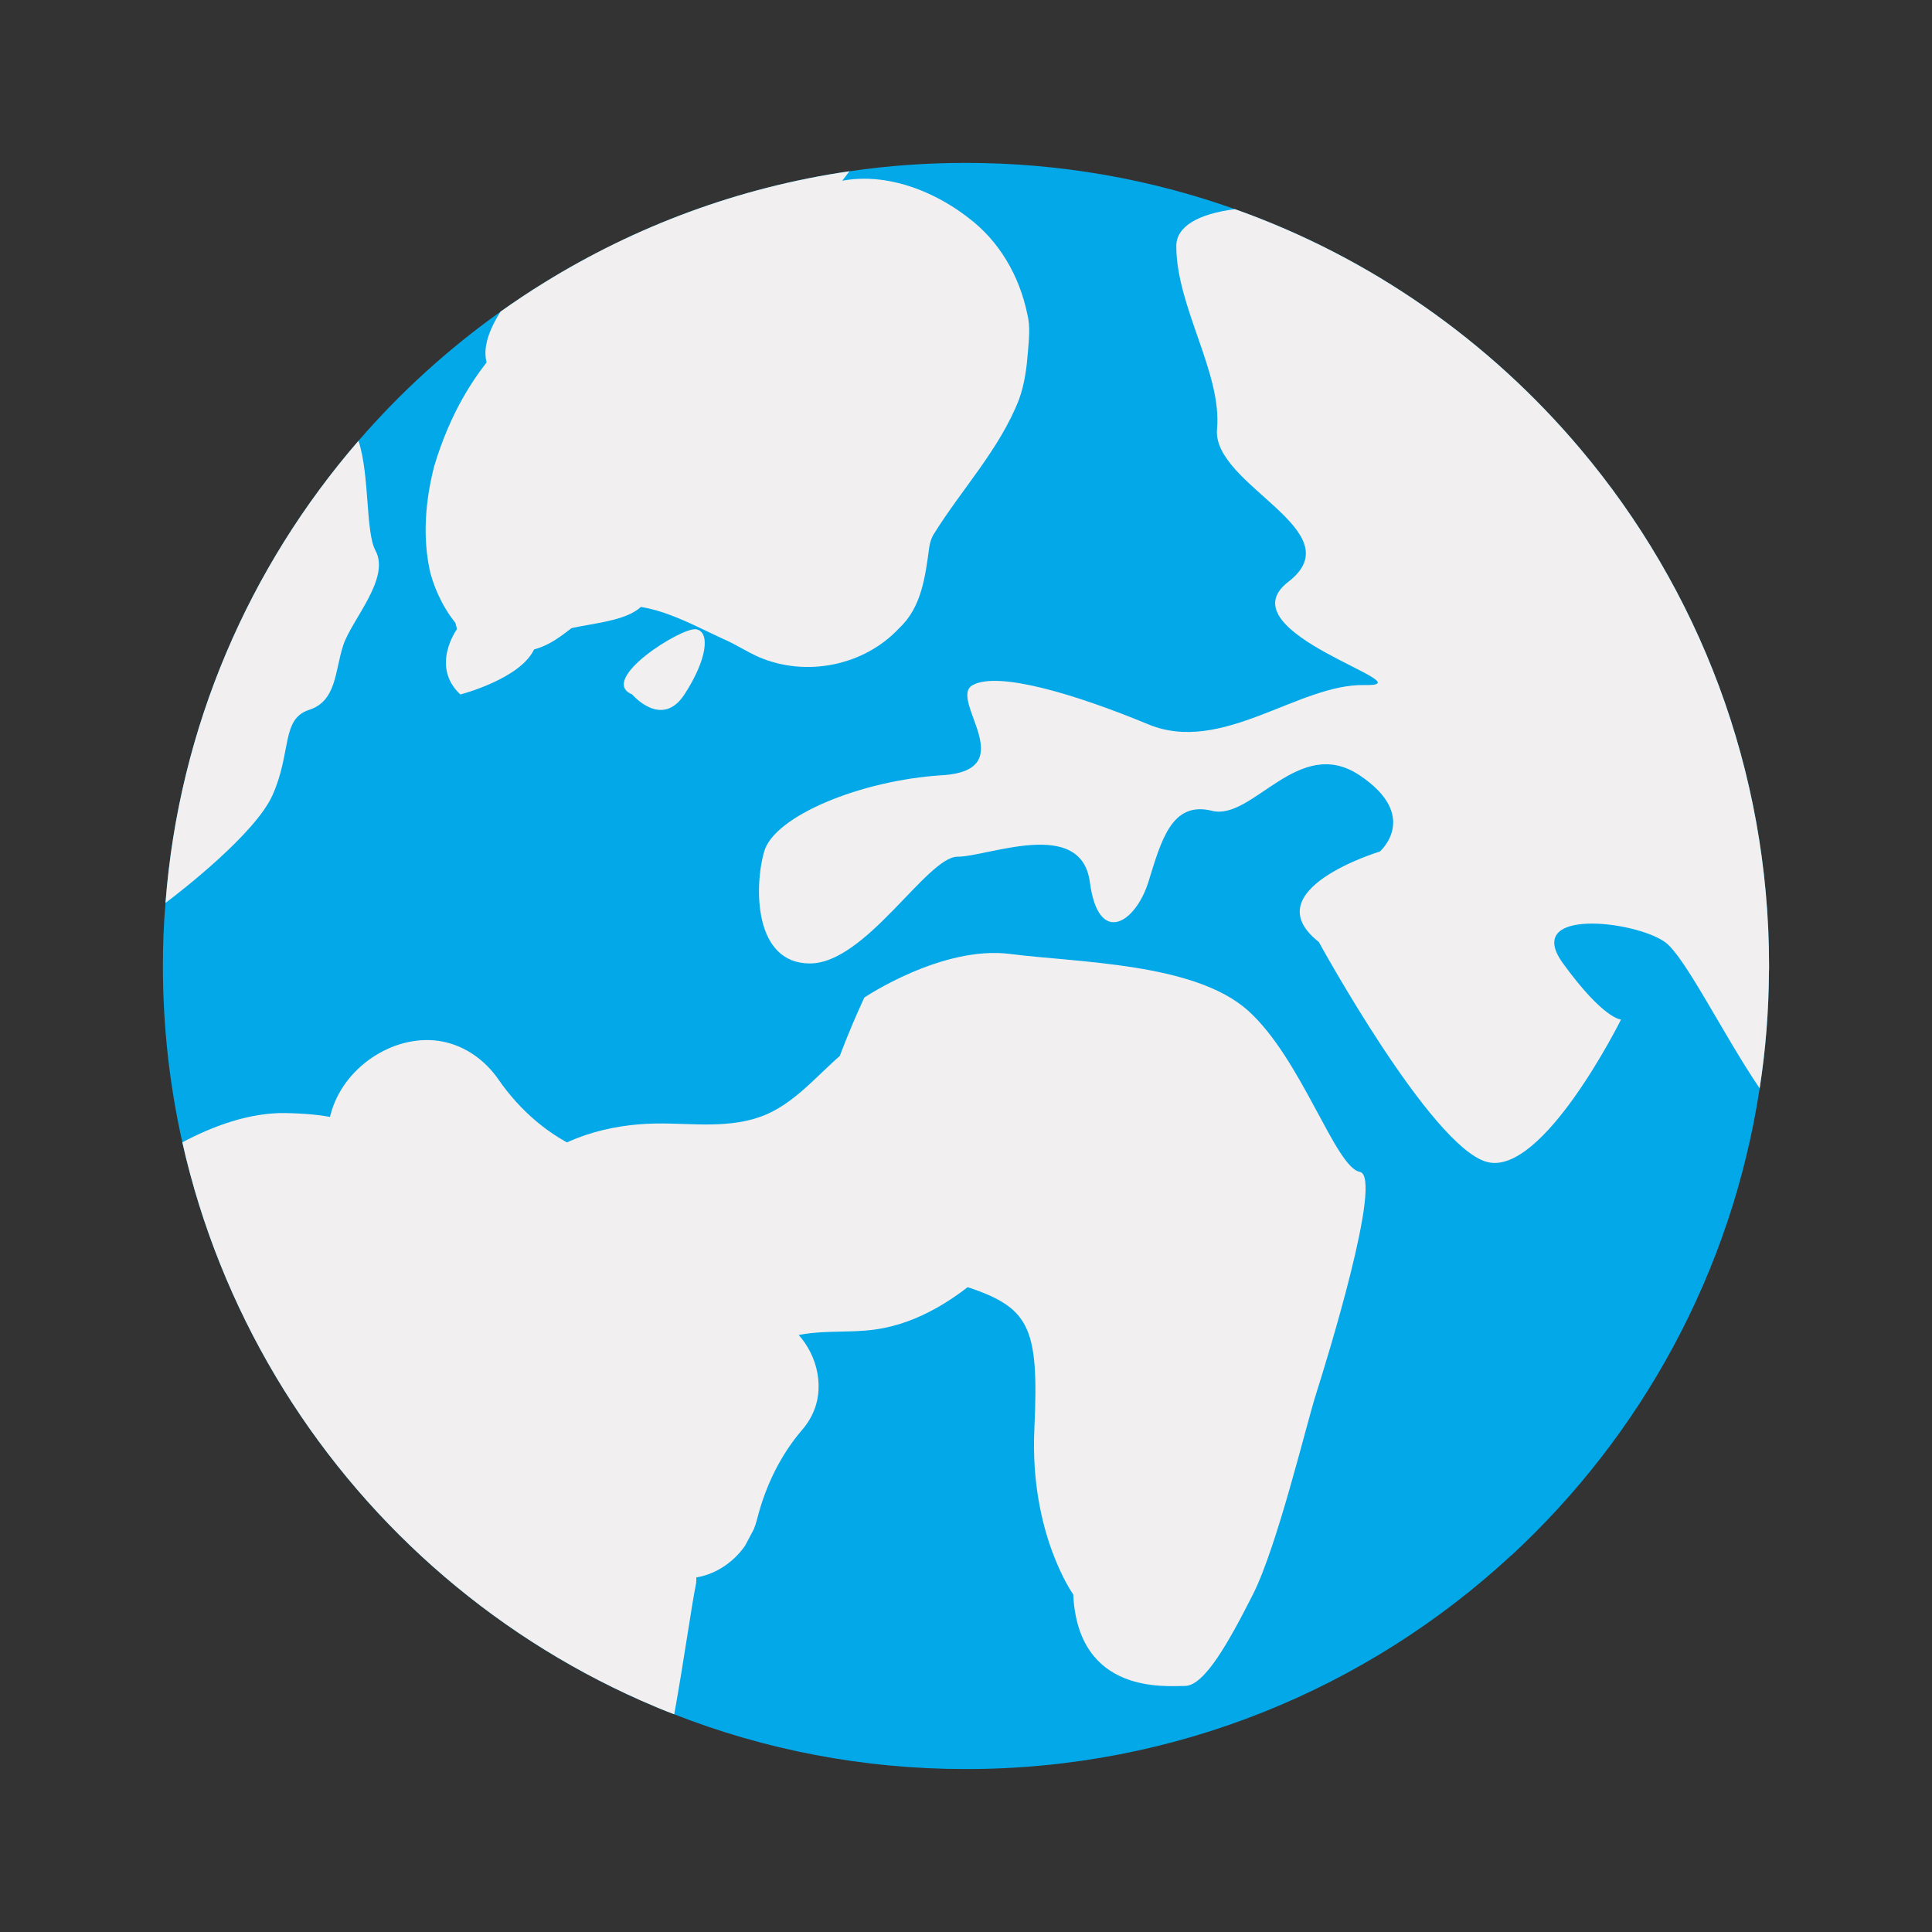 <svg xmlns="http://www.w3.org/2000/svg" xmlns:xlink="http://www.w3.org/1999/xlink" width="500" zoomAndPan="magnify" viewBox="0 0 375 375" height="500" preserveAspectRatio="xMidYMid meet" version="1.0"><rect x="0" y="0" width="375" height="375" fill="#333333" stroke="none"/><defs><clipPath id="4751ed55dc"><path d="M 31.637 31.637 L 343.637 31.637 L 343.637 343.637 L 31.637 343.637 Z M 31.637 31.637 " clip-rule="nonzero"/></clipPath><clipPath id="f84953b3b7"><path d="M 147 40 L 343.637 40 L 343.637 226 L 147 226 Z M 147 40 " clip-rule="nonzero"/></clipPath><clipPath id="a5ce661586"><path d="M 43 201 L 123 201 L 123 275 L 43 275 Z M 43 201 " clip-rule="nonzero"/></clipPath><clipPath id="28e38f265f"><path d="M 61.137 187.5 L 131.352 224.785 L 101.805 280.426 L 31.59 243.141 Z M 61.137 187.5 " clip-rule="nonzero"/></clipPath><clipPath id="54b6ec0edb"><path d="M 61.137 187.5 L 131.352 224.785 L 101.805 280.426 L 31.59 243.141 Z M 61.137 187.5 " clip-rule="nonzero"/></clipPath><clipPath id="08f8816ef2"><path d="M 79 233 L 159 233 L 159 307 L 79 307 Z M 79 233 " clip-rule="nonzero"/></clipPath><clipPath id="2448f8b0b6"><path d="M 97.426 219.375 L 167.645 256.66 L 138.098 312.301 L 67.883 275.02 Z M 97.426 219.375 " clip-rule="nonzero"/></clipPath><clipPath id="9bbc531e26"><path d="M 97.426 219.375 L 167.645 256.66 L 138.098 312.301 L 67.883 275.02 Z M 97.426 219.375 " clip-rule="nonzero"/></clipPath><clipPath id="d6d22e5e4b"><path d="M 95 198 L 220 198 L 220 281 L 95 281 Z M 95 198 " clip-rule="nonzero"/></clipPath><clipPath id="5f867a5103"><path d="M 88.949 228.398 L 205.211 183.855 L 227.211 241.285 L 110.953 285.824 Z M 88.949 228.398 " clip-rule="nonzero"/></clipPath><clipPath id="1d9aa78a63"><path d="M 88.949 228.398 L 205.211 183.855 L 227.211 241.285 L 110.953 285.824 Z M 88.949 228.398 " clip-rule="nonzero"/></clipPath><clipPath id="51e7e5b2dd"><path d="M 82 34 L 200 34 L 200 130 L 82 130 Z M 82 34 " clip-rule="nonzero"/></clipPath><clipPath id="8c94face78"><path d="M 217.371 112.973 L 96.941 152.496 L 68.176 64.844 L 188.605 25.324 Z M 217.371 112.973 " clip-rule="nonzero"/></clipPath><clipPath id="b7fbc9eb1c"><path d="M 217.371 112.973 L 96.941 152.496 L 68.176 64.844 L 188.605 25.324 Z M 217.371 112.973 " clip-rule="nonzero"/></clipPath></defs><g clip-path="url(#4751ed55dc)"><path fill="#03a8e8" d="M 343.375 187.488 C 343.375 187.855 343.375 188.262 343.352 188.637 C 343.305 196.312 342.703 203.863 341.547 211.246 C 336.121 246.902 318.617 278.559 293.34 301.918 L 293.312 301.918 C 265.508 327.648 228.32 343.375 187.488 343.375 C 167.504 343.375 148.398 339.625 130.871 332.746 C 128.699 331.926 126.543 331.023 124.414 330.078 C 94.758 316.941 70 294.844 53.523 267.18 C 45.25 253.281 39.043 237.973 35.391 221.723 C 32.918 210.691 31.617 199.234 31.617 187.488 C 31.617 183.363 31.77 179.281 32.121 175.262 C 34.746 141.07 48.426 109.984 69.582 85.559 C 77.727 76.148 86.984 67.723 97.141 60.5 L 97.164 60.477 C 99.914 58.531 102.738 56.629 105.641 54.852 C 123.348 43.898 143.398 36.367 164.879 33.242 C 172.254 32.164 179.809 31.617 187.488 31.617 C 205.789 31.617 223.391 34.789 239.699 40.598 C 266.059 49.949 289.109 66.203 306.766 87.156 C 329.629 114.27 343.375 149.277 343.375 187.488 " fill-opacity="1" fill-rule="nonzero"/></g><path fill="#f1efef" d="M 208.312 309.48 C 208.312 309.48 199.824 297.641 200.77 277.344 C 201.707 257.047 199.824 253.668 186.629 249.438 C 173.434 245.211 160.23 237.594 158.348 227.449 C 156.465 217.297 167.773 193.617 167.773 193.617 C 167.773 193.617 182.859 183.473 196.055 185.16 C 209.25 186.855 231.879 186.855 242.246 196.16 C 252.617 205.457 259.207 226.602 263.922 227.449 C 268.637 228.297 257.324 264.66 255.441 270.582 C 253.555 276.496 247.902 300.184 243.191 309.48 C 238.477 318.785 233.762 327.242 229.988 327.242 C 226.219 327.242 209.25 328.934 208.312 309.48 " fill-opacity="1" fill-rule="nonzero"/><path fill="#f1efef" d="M 135.07 307.547 C 134.246 311.543 132.773 322.172 130.871 332.746 C 128.699 331.926 126.543 331.023 124.414 330.078 C 94.758 316.941 70 294.844 53.523 267.18 C 45.25 253.281 39.043 237.973 35.391 221.723 C 41.145 218.664 48.348 215.918 55.426 216.047 C 70.926 216.344 72.879 220.156 86.082 229.625 C 99.258 239.109 109.586 262.762 115.164 263.168 C 120.738 263.543 136.5 300.441 135.07 307.547 " fill-opacity="1" fill-rule="nonzero"/><g clip-path="url(#f84953b3b7)"><path fill="#f1efef" d="M 343.375 187.488 C 343.375 187.855 343.375 188.262 343.352 188.637 C 343.305 196.312 342.703 203.863 341.547 211.246 C 334.551 200.965 326.996 185.535 323.148 182.836 C 317.219 178.656 295.492 176.16 303.391 187.008 C 311.297 197.891 314.641 197.891 314.641 197.891 C 314.641 197.891 299.438 228.496 288.59 225.527 C 277.715 222.574 255.98 182.836 255.98 182.836 C 243.148 172.734 267.832 165.281 267.832 165.281 C 267.832 165.281 275.738 158.379 263.879 150.473 C 252.027 142.574 243.148 159.355 235.25 157.379 C 227.352 155.402 225.367 163.301 222.895 171.207 C 220.422 179.105 213.215 183.836 211.539 171.207 C 209.84 158.574 191.785 166.285 185.863 166.285 C 179.934 166.285 168.082 187.008 157.199 187.008 C 146.348 187.008 146.348 172.207 148.324 165.281 C 150.301 158.379 167.082 151.449 182.887 150.473 C 198.688 149.48 183.887 135.645 188.812 132.969 C 193.762 130.27 208.57 134.668 222.895 140.598 C 237.199 146.527 252.027 132.695 264.879 132.969 C 277.715 133.246 237.227 122.82 250.051 112.938 C 262.91 103.062 235.25 94.164 236.223 83.305 C 237.227 72.43 228.32 59.598 228.32 47.746 C 228.32 43.973 232.523 41.516 239.699 40.598 C 266.059 49.949 289.109 66.203 306.766 87.156 C 329.629 114.27 343.375 149.277 343.375 187.488 " fill-opacity="1" fill-rule="nonzero"/></g><path fill="#f1efef" d="M 122.707 134.793 C 122.707 134.793 128.434 141.555 132.848 134.793 C 137.266 128.023 137.891 122.629 135.129 122.145 C 132.355 121.645 115.922 131.977 122.707 134.793 " fill-opacity="1" fill-rule="nonzero"/><path fill="#f1efef" d="M 89.352 134.793 C 89.352 134.793 101.121 131.785 103.738 125.898 C 106.359 120.008 121.402 122.629 125.324 116.738 C 129.25 110.852 139.406 108.75 141.855 103.258 C 144.293 97.773 146.949 89.273 136.793 88.609 C 126.637 87.957 116.621 83.387 116.723 88.609 C 116.824 93.852 114.207 92.535 105.051 95.809 C 95.895 99.078 86.082 94.359 86.082 103.258 C 86.082 112.164 88.699 122.117 88.699 122.117 C 88.699 122.117 83.465 129.301 89.352 134.793 " fill-opacity="1" fill-rule="nonzero"/><path fill="#f1efef" d="M 164.879 33.242 C 164.879 33.242 147.348 56.652 144.098 57.277 C 140.824 57.898 130.797 64.77 128.945 71.656 C 127.07 78.539 113.938 82.906 103.941 78.539 C 93.938 74.156 91.633 69.332 97.141 60.5 L 97.164 60.477 C 99.914 58.531 102.738 56.629 105.641 54.852 C 123.348 43.898 143.398 36.367 164.879 33.242 " fill-opacity="1" fill-rule="nonzero"/><path fill="#f1efef" d="M 66.633 125.219 C 64.973 130.219 65.379 136.051 59.977 137.793 C 54.547 139.551 56.629 146.047 52.879 154.375 C 49.5 161.883 35.023 173.082 32.121 175.262 C 34.746 141.07 48.426 109.984 69.582 85.559 C 71.781 92.234 70.926 103.258 72.879 106.863 C 75.805 112.285 68.301 120.215 66.633 125.219 " fill-opacity="1" fill-rule="nonzero"/><g clip-path="url(#a5ce661586)"><g clip-path="url(#28e38f265f)"><g clip-path="url(#54b6ec0edb)"><path fill="#f1efef" d="M 109.973 265.082 C 110.266 264.359 110.504 263.617 110.695 262.863 C 112.305 256.527 115.195 250.547 119.461 245.59 C 120.824 244.004 121.832 242.098 122.285 240.066 C 123.562 234.355 120.852 228.281 116.273 225.012 C 115.32 224.332 114.301 223.762 113.234 223.305 C 106.551 220.438 100.941 215.582 96.77 209.551 C 94.195 205.82 90.348 203.035 85.91 202.168 C 77.066 200.441 67.156 206.605 64.391 215.559 C 63.492 218.465 63.219 221.68 61.371 224.102 C 56.391 230.637 34.504 237.656 47.746 250.078 C 51.434 253.535 56.812 254.316 61.871 254.68 C 66.934 255.043 72.254 255.215 76.562 257.832 C 83.617 262.113 86.738 272.23 94.785 274.148 C 100.281 275.461 106.371 271.965 109.168 266.789 C 109.473 266.234 109.742 265.664 109.973 265.082 Z M 109.973 265.082 " fill-opacity="1" fill-rule="nonzero"/></g></g></g><g clip-path="url(#08f8816ef2)"><g clip-path="url(#2448f8b0b6)"><g clip-path="url(#9bbc531e26)"><path fill="#f1efef" d="M 146.266 296.961 C 146.555 296.234 146.797 295.492 146.988 294.738 C 148.598 288.402 151.488 282.422 155.754 277.465 C 157.117 275.879 158.121 273.977 158.578 271.941 C 159.852 266.23 157.145 260.156 152.566 256.887 C 151.613 256.207 150.594 255.637 149.523 255.18 C 142.844 252.312 137.234 247.457 133.062 241.426 C 130.488 237.695 126.641 234.91 122.203 234.043 C 113.359 232.316 103.449 238.48 100.684 247.434 C 99.785 250.34 99.512 253.555 97.664 255.977 C 92.684 262.512 70.793 269.531 84.039 281.953 C 87.727 285.414 93.105 286.191 98.164 286.555 C 103.227 286.918 108.547 287.09 112.852 289.707 C 119.91 293.988 123.031 304.105 131.078 306.027 C 136.574 307.336 142.664 303.84 145.461 298.664 C 145.766 298.109 146.031 297.539 146.266 296.961 Z M 146.266 296.961 " fill-opacity="1" fill-rule="nonzero"/></g></g></g><g clip-path="url(#d6d22e5e4b)"><g clip-path="url(#5f867a5103)"><g clip-path="url(#1d9aa78a63)"><path fill="#f1efef" d="M 101.996 227.008 C 108.707 220.887 118.035 218.246 127.121 218.078 C 130.738 218.012 134.359 218.305 137.977 218.254 C 141.598 218.199 145.27 217.785 148.605 216.371 C 151.992 214.938 154.875 212.543 157.562 210.039 C 160.254 207.531 162.82 204.867 165.816 202.734 C 169.348 200.219 173.48 198.484 177.793 198.09 C 182.105 197.695 186.598 198.699 190.133 201.203 C 193.465 203.559 195.844 207.113 199.301 209.285 C 203.078 211.66 207.727 212.129 211.852 213.836 C 213.914 214.688 215.887 215.883 217.297 217.613 C 218.004 218.477 218.559 219.469 218.883 220.539 C 219.203 221.605 219.285 222.754 219.07 223.848 C 218.832 225.043 218.242 226.156 217.465 227.098 C 216.688 228.035 215.723 228.809 214.691 229.461 C 212.629 230.77 210.301 231.594 208.137 232.715 C 201.902 235.945 197.25 241.469 192.086 246.227 C 185.836 251.988 178.352 256.859 169.934 258.047 C 166.91 258.473 163.848 258.414 160.797 258.527 C 157.75 258.645 154.66 258.941 151.812 260.035 C 147.137 261.836 143.539 265.598 140.152 269.285 C 138.285 271.32 136.422 273.367 134.328 275.164 C 132.234 276.961 129.887 278.508 127.277 279.402 C 124.668 280.293 121.77 280.496 119.145 279.648 C 117.832 279.223 116.602 278.539 115.574 277.617 C 114.547 276.695 113.73 275.535 113.25 274.242 C 112.777 272.969 112.641 271.59 112.66 270.234 C 112.684 268.875 112.863 267.523 113.012 266.176 C 113.164 264.824 113.285 263.465 113.188 262.109 C 113.094 260.754 112.77 259.398 112.086 258.227 C 111.461 257.156 110.551 256.273 109.535 255.562 C 108.523 254.852 107.402 254.312 106.262 253.828 C 103.984 252.855 101.574 252.086 99.613 250.574 C 97.828 249.199 96.512 247.254 95.789 245.121 C 95.066 242.988 94.934 240.672 95.293 238.449 C 96.016 234.004 98.668 230.043 101.996 227.008 Z M 101.996 227.008 " fill-opacity="1" fill-rule="nonzero"/></g></g></g><g clip-path="url(#51e7e5b2dd)"><g clip-path="url(#8c94face78)"><g clip-path="url(#b7fbc9eb1c)"><path fill="#f1efef" d="M 123.984 51.121 C 129.527 49.352 135.793 47.922 141.383 45.855 C 147.312 43.652 152.402 39.762 157.992 36.887 C 167.922 32.031 179.703 35.852 187.961 42.277 C 193.965 46.781 197.879 53.586 199.387 60.918 C 200.012 63.328 199.719 65.727 199.535 68.117 C 199.285 71.32 198.891 74.516 197.781 77.559 C 194.016 87.199 186.73 94.867 181.316 103.562 C 180.773 104.383 180.516 105.301 180.359 106.266 C 179.602 111.824 178.902 117.844 174.562 121.891 C 167.75 129.25 156.387 131.504 147.188 127.492 C 144.883 126.457 142.777 125.051 140.461 124.059 C 133.691 120.953 126.641 116.777 118.922 117.617 C 111.066 119.465 108.961 126.445 99.926 126.551 C 91.316 127.066 85.609 118.734 83.547 111.273 C 81.953 104.426 82.547 97.219 84.285 90.461 C 90.426 70.031 103.699 57.375 123.984 51.121 Z M 123.984 51.121 " fill-opacity="1" fill-rule="nonzero"/></g></g></g></svg>